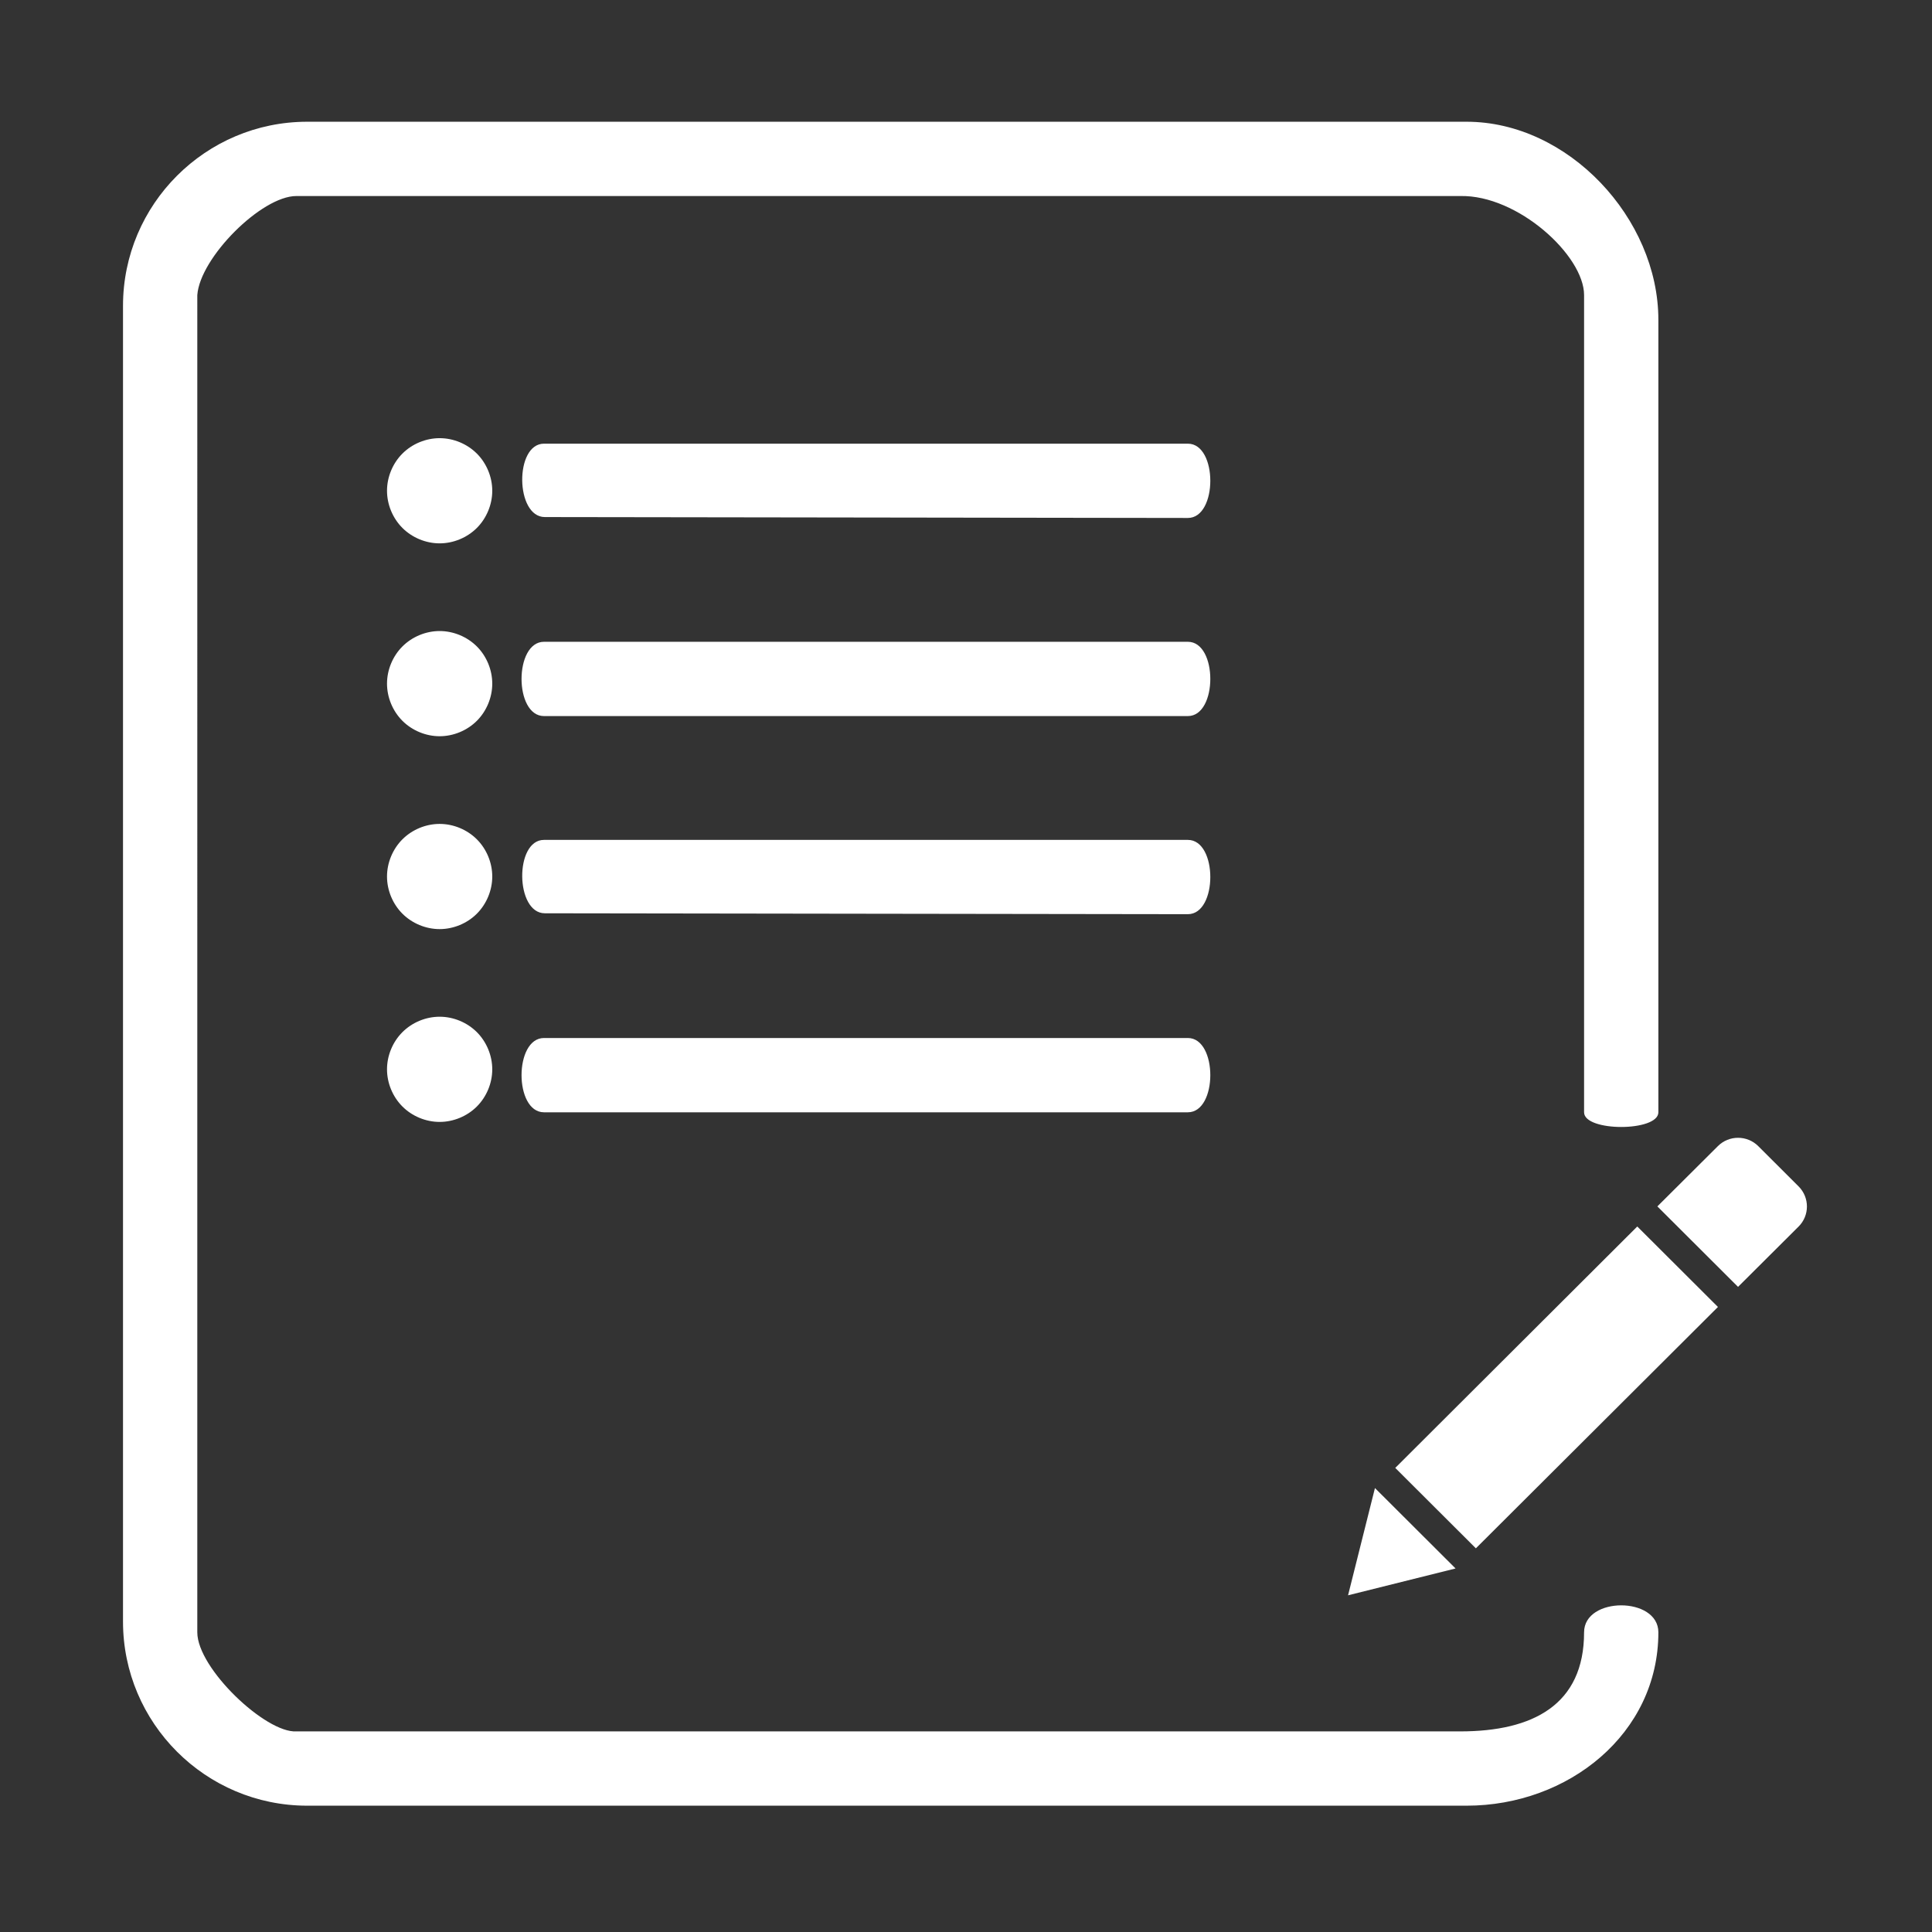 <?xml version="1.0" standalone="no"?><!DOCTYPE svg PUBLIC "-//W3C//DTD SVG 1.1//EN" "http://www.w3.org/Graphics/SVG/1.1/DTD/svg11.dtd"><svg t="1527666069392" class="icon" style="" viewBox="0 0 1024 1024" version="1.1" xmlns="http://www.w3.org/2000/svg" p-id="4901" xmlns:xlink="http://www.w3.org/1999/xlink" width="200" height="200"><rect x="0" y="0" width="1024" height="1024" fill="#333333" stroke="none"/><defs><style type="text/css"></style></defs><path d="M953.274 628.793l-21.367-21.326c-5.911-5.881-15.507-5.881-21.391 0l-32.076 31.95 42.759 42.652 32.076-31.95C959.187 644.239 959.187 634.705 953.274 628.793zM728.752 788.7l-14.252 56.842 56.98-14.219L728.752 788.7zM739.516 778.023l42.728 42.622 128.3-127.928-42.757-42.652L739.516 778.023zM839.594 865.173c0 38.443-27.165 52.502-65.627 52.502L157.075 917.674c-16.23 0.966-52.502-33.39-52.502-52.502L104.574 156.403c1.426-19.861 34.019-52.502 52.502-52.502l616.892 0c30.474-0.665 65.627 31.57 65.627 52.502L839.594 589.54c0 10.377 39.376 10.377 39.376 0L878.97 169.528c0-53.803-47.802-105.002-101.635-105.002L162.815 64.526c-53.828 0-97.617 43.768-97.617 97.571l0 697.383c0 53.802 43.789 97.57 97.617 97.57l614.52 0c53.834 0 101.635-38.075 101.635-91.878C878.97 846.096 839.594 846.096 839.594 865.173zM252.739 240.4c-5.166-5.158-12.422-8.163-19.723-8.163-7.301 0-14.558 3.004-19.718 8.163-5.165 5.163-8.172 12.414-8.172 19.714 0 7.297 3.007 14.549 8.172 19.712 5.161 5.16 12.417 8.163 19.718 8.163 7.301 0 14.558-3.003 19.723-8.163 5.165-5.163 8.17-12.414 8.17-19.712C260.909 252.814 257.904 245.563 252.739 240.4zM629.588 235.155 288.329 235.155c-15.683 0-15.244 38.896 0.44 38.896l340.819 0.48C645.458 274.532 645.458 235.155 629.588 235.155zM252.739 342.627c-5.166-5.158-12.422-8.163-19.723-8.163-7.301 0-14.558 3.004-19.718 8.163-5.165 5.163-8.172 12.414-8.172 19.713 0 7.299 3.007 14.55 8.172 19.713 5.161 5.16 12.417 8.164 19.718 8.164 7.301 0 14.558-3.004 19.723-8.164 5.165-5.163 8.17-12.414 8.17-19.713C260.909 355.041 257.904 347.789 252.739 342.627zM629.588 340.158 288.329 340.158c-15.868 0-15.868 39.376 0 39.376l341.259 0C645.458 379.534 645.458 340.158 629.588 340.158zM252.739 444.854c-5.166-5.158-12.422-8.163-19.723-8.163-7.301 0-14.558 3.004-19.718 8.163-5.165 5.163-8.172 12.414-8.172 19.713 0 7.299 3.007 14.55 8.172 19.714 5.161 5.163 12.417 8.163 19.718 8.163 7.301 0 14.558-3 19.723-8.163 5.165-5.164 8.17-12.416 8.17-19.714C260.909 457.267 257.904 450.016 252.739 444.854zM233.016 538.887c-7.301 0-14.558 3.004-19.718 8.167-5.165 5.158-8.172 12.414-8.172 19.713s3.007 14.552 8.172 19.709c5.161 5.164 12.417 8.167 19.718 8.167 7.301 0 14.558-3.003 19.723-8.167 5.165-5.156 8.17-12.41 8.17-19.709s-3.005-14.554-8.17-19.713C247.574 541.892 240.317 538.887 233.016 538.887zM629.588 445.161 288.329 445.161c-15.683 0-15.244 38.896 0.44 38.896l340.819 0.48C645.458 484.538 645.458 445.161 629.588 445.161zM629.588 550.164 288.329 550.164c-15.868 0-15.868 39.376 0 39.376l341.259 0C645.458 589.54 645.458 550.164 629.588 550.164z" p-id="4902" fill="#ffffff"></path></svg>